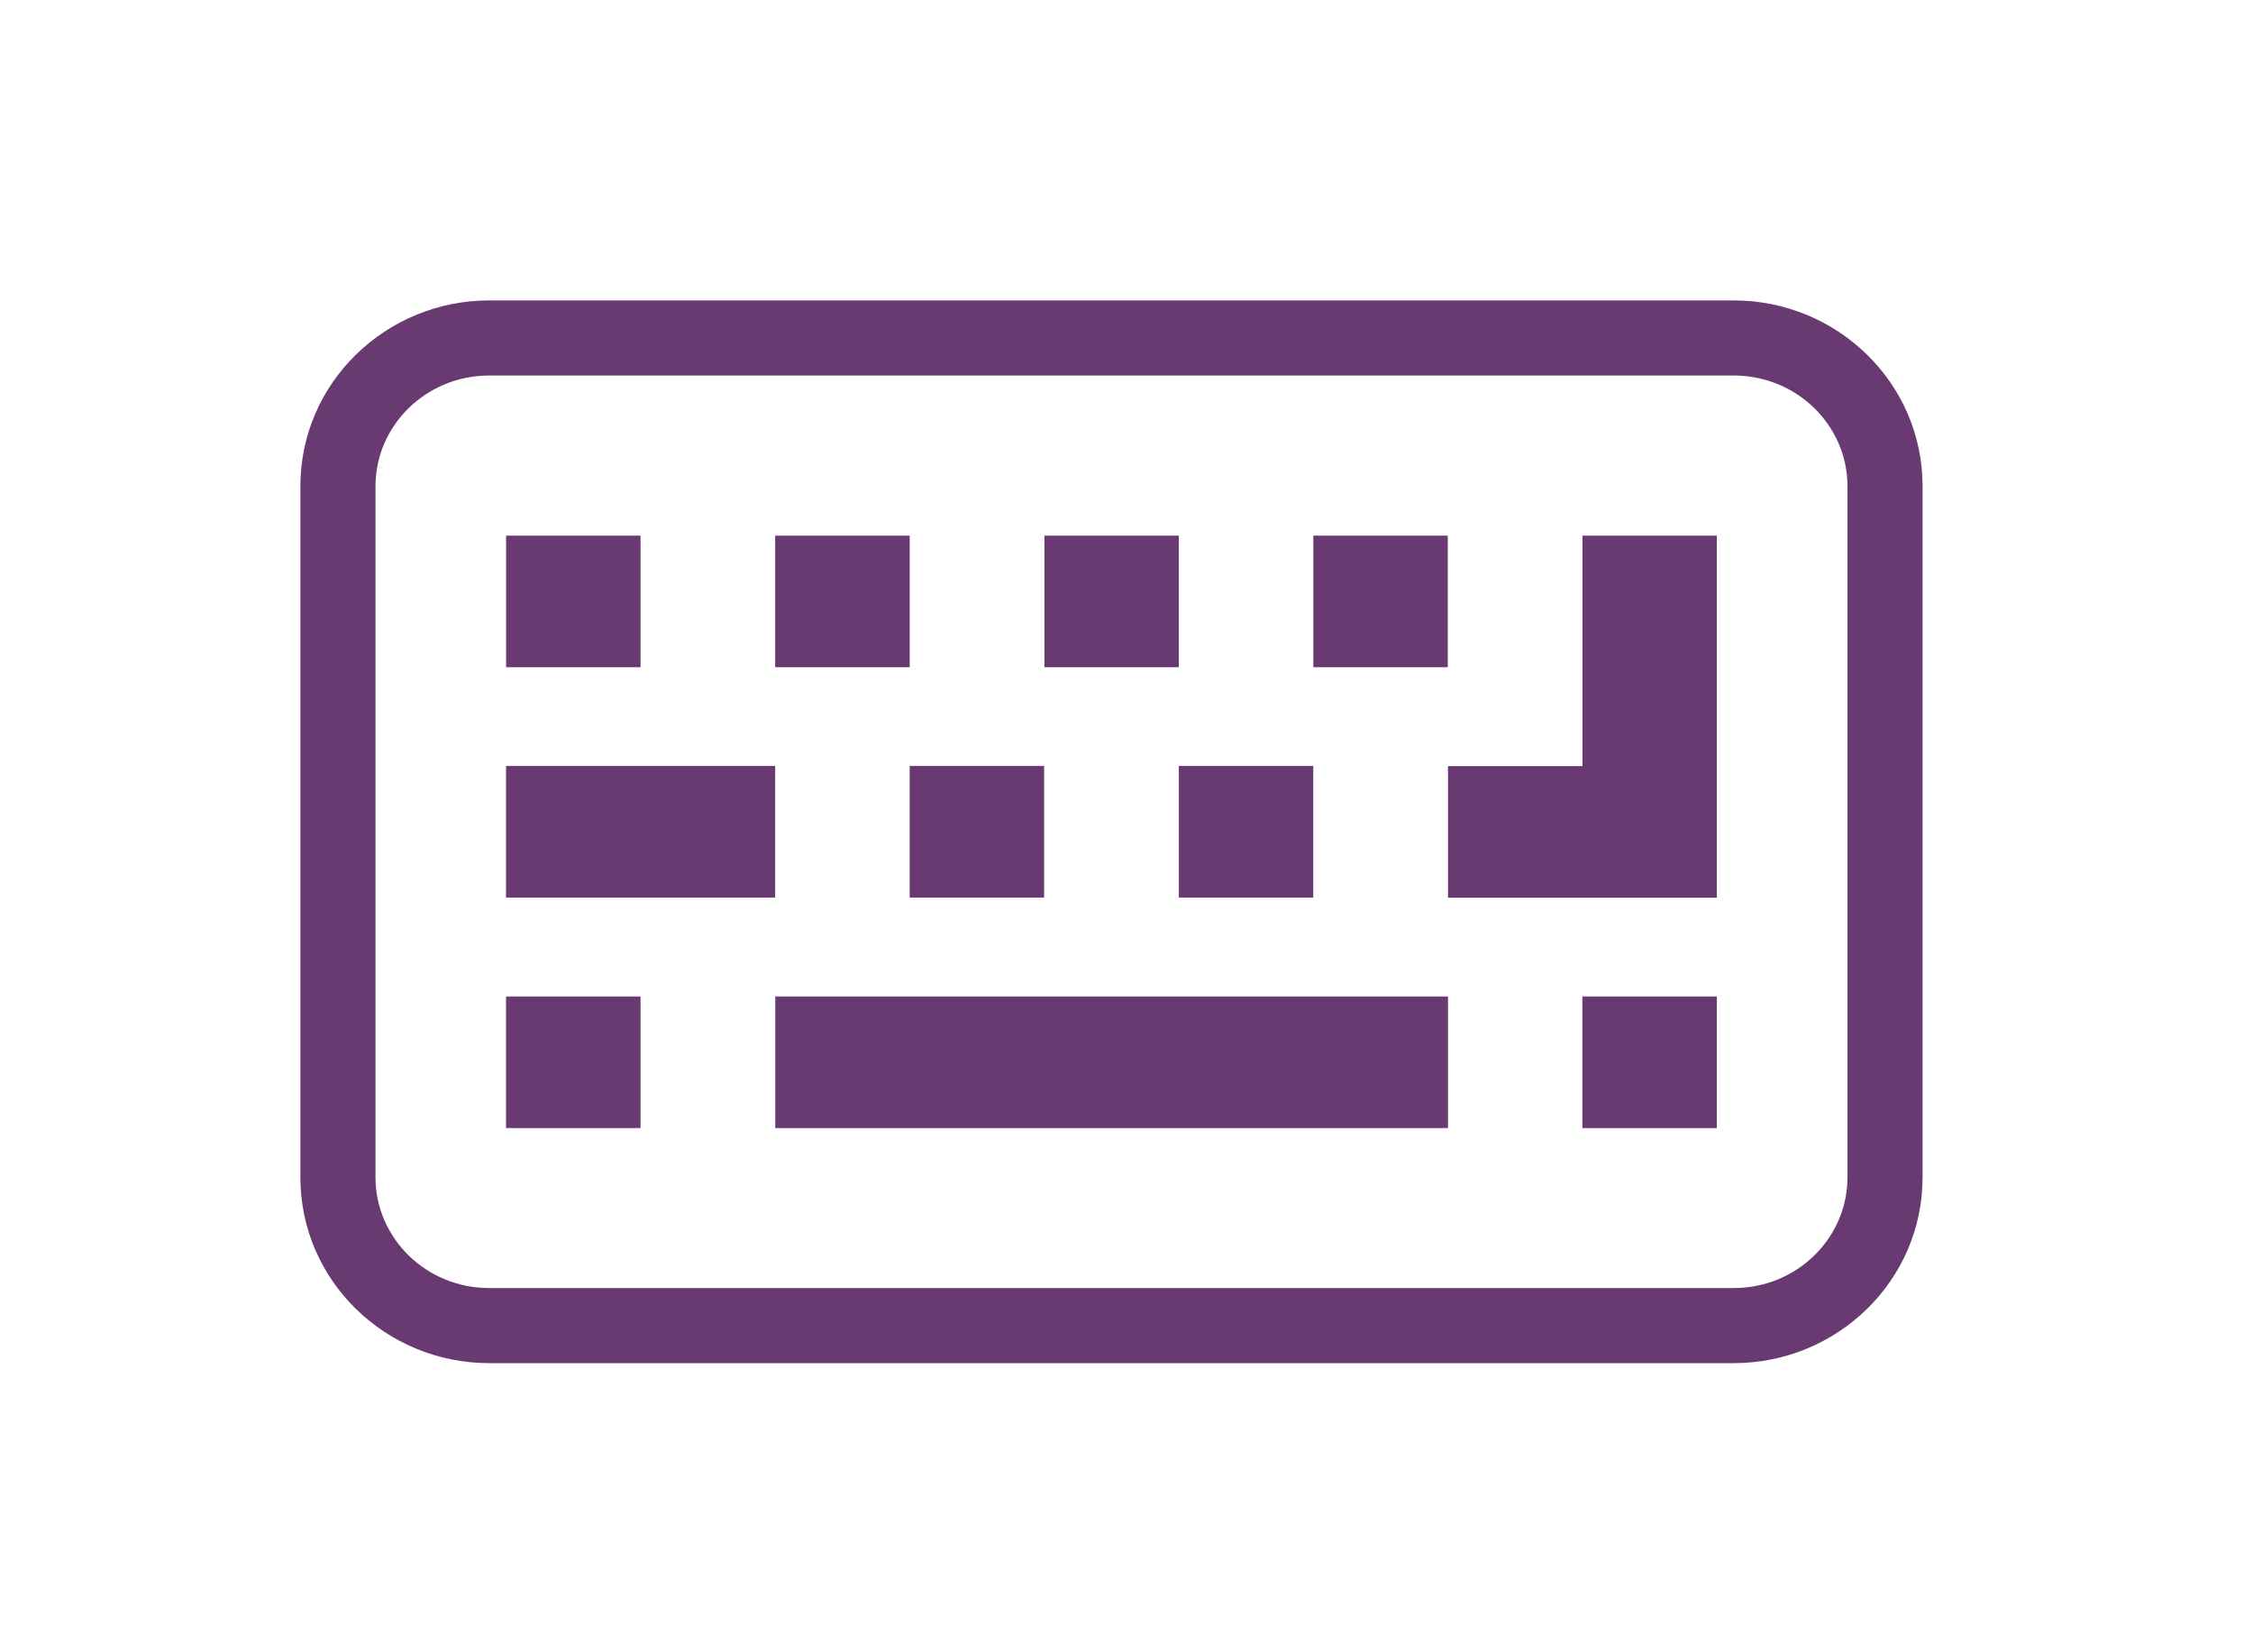 <svg width="30" height="22" viewBox="0 0 30 22" fill="none" xmlns="http://www.w3.org/2000/svg">
<path fill-rule="evenodd" clip-rule="evenodd" d="M6.515 5C5.669 5 5 5.67 5 6.472V15.678C5 16.48 5.669 17.15 6.515 17.15H23.085C23.931 17.15 24.6 16.48 24.6 15.678V6.472C24.6 5.67 23.931 5 23.085 5H6.515ZM4 6.472C4 5.098 5.137 4 6.515 4H23.085C24.463 4 25.6 5.098 25.6 6.472V15.678C25.6 17.052 24.463 18.15 23.085 18.15H6.515C5.137 18.15 4 17.052 4 15.678V6.472Z" fill="#693A71"/>
<path d="M10.322 10.198H6.738V11.951H10.322V10.198Z" fill="#693A71"/>
<path d="M13.903 10.198H12.113V11.951H13.903V10.198Z" fill="#693A71"/>
<path d="M17.487 10.198H15.697V11.951H17.487V10.198Z" fill="#693A71"/>
<path d="M15.697 7.132H13.907V8.884H15.697V7.132Z" fill="#693A71"/>
<path d="M12.113 7.132H10.322V8.884H12.113V7.132Z" fill="#693A71"/>
<path d="M8.529 7.132H6.739V8.884H8.529V7.132Z" fill="#693A71"/>
<path d="M19.278 7.132H17.488V8.884H19.278V7.132Z" fill="#693A71"/>
<path d="M21.071 7.132V10.201H19.281V11.953H22.861V11.078V10.201V7.132H21.071Z" fill="#693A71"/>
<path d="M8.529 13.268H6.738V15.02H8.529V13.268Z" fill="#693A71"/>
<path d="M19.281 13.268H10.323V15.02H19.281V13.268Z" fill="#693A71"/>
<path d="M22.861 13.268H21.07V15.02H22.861V13.268Z" fill="#693A71"/>
</svg>
